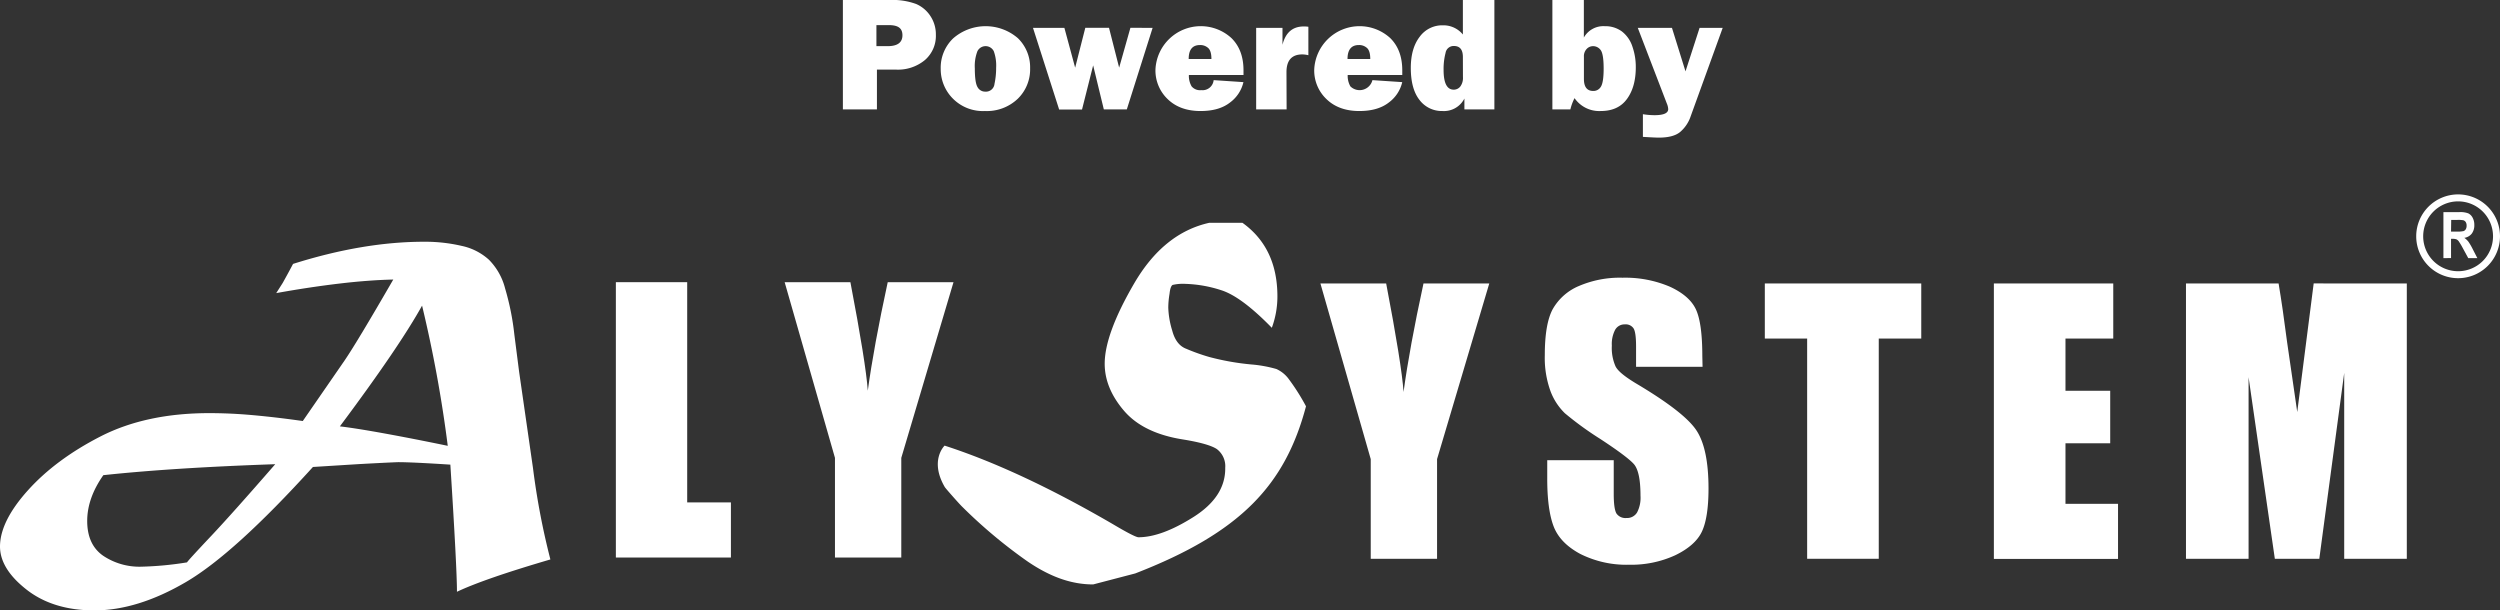 <svg xmlns="http://www.w3.org/2000/svg" viewBox="0 0 738.8 180.33"><rect x="0" y="0" width="738.8" height="180.33" fill="#333333" stroke="none"/><defs><style>.cls-1{fill:#fff;}</style></defs><g id="Capa_2" data-name="Capa 2"><g id="Powered_By_AlySystem" data-name="Powered By AlySystem"><path class="cls-1" d="M100.22,83.81q-8.93,1.06-18.59,2.81l1.91-3c1.23-2.21,2.25-4.08,3.06-5.63q20.75-6.56,38.81-6.55a47.48,47.48,0,0,1,11,1.22,17.28,17.28,0,0,1,8.08,4.1,18.55,18.55,0,0,1,4.77,8.45A77,77,0,0,1,152,98.87l1.41,11,4.1,28.46a217,217,0,0,0,5.14,27h0q-19.47,5.7-27.61,9.55,0-6.91-1.95-37.57h0q-11.45-.74-15.54-.73-4.41.18-11.6.58L92.48,138q-23.26,25.65-37.52,34t-27,8.39q-12.24,0-20.08-6.12T0,161.54q0-7.47,8.26-16.65t21.61-16q13.39-6.79,31.88-6.8c2.94,0,5.75.09,8.42.25s5.69.43,9.06.79,6.78.8,10.25,1.29l12.3-17.81q3.61-5.26,14.44-24h0Q109,82.77,100.22,83.81ZM30.54,140.42q-4.77,6.79-4.77,13.53,0,7,4.71,10.28a19.27,19.27,0,0,0,11.2,3.24,97.49,97.49,0,0,0,13.59-1.28q.3-.56,7.16-7.83,6.24-6.62,18.91-21.18h0Q51.1,138.22,30.54,140.42ZM100.44,126h0q4.71.55,13.28,2.11t18.6,3.64h0a381.32,381.32,0,0,0-7.59-41.43Q118,102.48,100.44,126Z"/><path class="cls-1" d="M203.08,83.39v65.08H216v16.29h-34V83.39Z"/><path class="cls-1" d="M281.78,83.39l-15.43,51.92v29.45h-19.6V135.31L231.88,83.39h19.43q4.56,23.83,5.14,32.07,1.76-13,5.89-32.07Z"/><path class="cls-1" d="M440.11,83.77l-15.43,51.91v29.45h-19.6V135.68L390.21,83.77h19.43q4.56,23.82,5.14,32.06,1.75-13,5.89-32.06Z"/><path class="cls-1" d="M503.14,108.39H483.49v-6q0-4.22-.76-5.37a2.77,2.77,0,0,0-2.51-1.16,3.2,3.2,0,0,0-2.89,1.56,9.07,9.07,0,0,0-1,4.73,13.44,13.44,0,0,0,1.1,6.13c.7,1.38,2.7,3,6,5q14.13,8.38,17.8,13.76t3.67,17.34c0,5.79-.68,10.07-2,12.81s-4,5.05-7.86,6.91a31.12,31.12,0,0,1-13.57,2.79,30.36,30.36,0,0,1-14.5-3.21q-6-3.23-7.87-8.2t-1.86-14.12V136h19.65v9.9q0,4.56.83,5.88a3.22,3.22,0,0,0,2.94,1.3,3.43,3.43,0,0,0,3.14-1.66,9.39,9.39,0,0,0,1-4.92q0-7.19-2-9.4t-9.9-7.39a96,96,0,0,1-10.45-7.59,17.79,17.79,0,0,1-4.25-6.53,28.79,28.79,0,0,1-1.68-10.65q0-9.34,2.39-13.67a16,16,0,0,1,7.71-6.76,30.69,30.69,0,0,1,12.87-2.44,33.59,33.59,0,0,1,14,2.66q5.81,2.67,7.69,6.71t1.89,13.75Z"/><path class="cls-1" d="M567.77,83.77v16.28H555.21v65.08H534.05V100.05H521.54V83.77Z"/><path class="cls-1" d="M589.23,83.77h35.28v16.28H610.39v15.43h13.22V131H610.39v17.89h15.53v16.28H589.23Z"/><path class="cls-1" d="M711.26,83.77v81.36h-18.5l0-54.93-7.36,54.93H672.26l-7.76-53.67,0,53.67H646V83.77h27.37q1.23,7.33,2.51,17.3l3,20.69,4.86-38Z"/><path class="cls-1" d="M726.42,57.45A12.38,12.38,0,1,0,738.8,69.83,12.38,12.38,0,0,0,726.42,57.45Zm0,22.7a10.32,10.32,0,1,1,10.32-10.32A10.32,10.32,0,0,1,726.42,80.15Z"/><path class="cls-1" d="M722.08,76.29V62.68h4.74a6.66,6.66,0,0,1,2.6.37,2.9,2.9,0,0,1,1.28,1.27,4.38,4.38,0,0,1,.51,2.17,4.05,4.05,0,0,1-.77,2.57,3.43,3.43,0,0,1-2.18,1.23,5.66,5.66,0,0,1,1.2,1.13,16.56,16.56,0,0,1,1.29,2.22l1.36,2.65h-2.69l-1.63-3a20.07,20.07,0,0,0-1.2-2,1.81,1.81,0,0,0-.67-.56,3.08,3.08,0,0,0-1.13-.15h-.46v5.68Zm2.25-7.85H726a8.25,8.25,0,0,0,2-.14,1.22,1.22,0,0,0,.67-.54,1.92,1.92,0,0,0,.26-1.08,1.84,1.84,0,0,0-.26-1.05,1.3,1.3,0,0,0-.7-.54,8.84,8.84,0,0,0-1.83-.1h-1.76Z"/><path class="cls-1" d="M357.37,65.84h9.79q10.35,7.41,10.34,21.79a26.81,26.81,0,0,1-1.65,9.24q-9.06-9.3-15.05-11.14a37.61,37.61,0,0,0-10.47-1.84,13.53,13.53,0,0,0-3.79.31c-.45.25-.76,1.12-.92,2.63a25.3,25.3,0,0,0-.37,4.1,25.52,25.52,0,0,0,1.16,6.74c.74,2.81,2.1,4.61,4.1,5.38a58.7,58.7,0,0,0,6.86,2.45,74.85,74.85,0,0,0,12.36,2.2,37.84,37.84,0,0,1,7.47,1.35,9.23,9.23,0,0,1,3.49,2.75,63.24,63.24,0,0,1,5.26,8.27c-6.16,23.25-19.29,37.31-50.46,49.39l-12.43,3.25c-6.4,0-12.6-2.19-19.29-6.72a147.06,147.06,0,0,1-19.52-16.34c-.81-.79-4.79-5.28-5.05-5.72-4.6-7.9-.05-12.24-.05-12.24q22,7.11,49.51,23.08,6.73,4,7.78,4,6.8,0,16.28-6t9.36-14.51a6.34,6.34,0,0,0-2.51-5.57q-2.44-1.59-9.91-2.81-11.82-1.85-17.51-8.51t-5.69-13.89q0-8.76,8.69-23.69T357.37,65.84Z"/><path class="cls-1" d="M259.15,20.57V32.32H249.09V0h13.8a20.24,20.24,0,0,1,7.85,1.18A9.54,9.54,0,0,1,275,4.81a9.83,9.83,0,0,1,1.57,5.47,9.45,9.45,0,0,1-3.22,7.45,12.47,12.47,0,0,1-8.59,2.84ZM259,13.64h3.31c2.92,0,4.38-1.08,4.38-3.22s-1.35-3-4.05-3H259Z"/><path class="cls-1" d="M291.06,32.81a12.48,12.48,0,0,1-9.51-3.72A12.31,12.31,0,0,1,278,20.34a12,12,0,0,1,3.68-9,14.58,14.58,0,0,1,19.13-.05,12,12,0,0,1,3.61,8.91,12.12,12.12,0,0,1-3.66,9A13.23,13.23,0,0,1,291.06,32.81Zm.14-5.73a2.53,2.53,0,0,0,2.69-2.28,22.43,22.43,0,0,0,.49-4.77,12.52,12.52,0,0,0-.69-4.88,2.7,2.7,0,0,0-4.85,0,12.22,12.22,0,0,0-.76,5.07q0,4.14.78,5.48A2.54,2.54,0,0,0,291.2,27.08Z"/><path class="cls-1" d="M340.62,8.24,333,32.32h-6.8l-3.15-13-3.29,13.05H313L305.27,8.24h9.28L317.73,20l3-11.79h7l3,11.78,3.33-11.78Z"/><path class="cls-1" d="M358.66,23.68l8.8.59a10.39,10.39,0,0,1-4,6.05c-2.13,1.66-5,2.49-8.67,2.49q-6.09,0-9.71-3.51a11.69,11.69,0,0,1-3.62-8.73,13.41,13.41,0,0,1,22.45-9.32q3.57,3.5,3.57,9.54c0,.33,0,.79,0,1.37H351.34a6.15,6.15,0,0,0,.81,3.37A3.24,3.24,0,0,0,355,26.64,3.3,3.3,0,0,0,358.66,23.68ZM358,17.43c0-1.63-.34-2.72-1-3.28a3.47,3.47,0,0,0-2.37-.84c-2.24,0-3.35,1.37-3.35,4.12Z"/><path class="cls-1" d="M380.22,32.32h-9V8.24H379v5q1.35-5.42,6.28-5.42c.33,0,.78,0,1.37.09v8.41a7.68,7.68,0,0,0-1.78-.24c-3.12,0-4.69,1.75-4.69,5.23Z"/><path class="cls-1" d="M405.58,23.68l8.81.59a10.39,10.39,0,0,1-4,6.05q-3.21,2.49-8.68,2.49-6.08,0-9.7-3.51a11.67,11.67,0,0,1-3.63-8.73,13.42,13.42,0,0,1,22.46-9.32q3.56,3.5,3.56,9.54c0,.33,0,.79,0,1.37H398.27a6.25,6.25,0,0,0,.8,3.37,3.9,3.9,0,0,0,6.51-1.85Zm-.64-6.25c0-1.63-.34-2.72-1-3.28a3.44,3.44,0,0,0-2.37-.84q-3.34,0-3.35,4.12Z"/><path class="cls-1" d="M441.62,32.32h-8.86v-3.2a6.78,6.78,0,0,1-6.49,3.69,8.24,8.24,0,0,1-6.76-3.25q-2.58-3.25-2.59-9.46,0-5.81,2.61-9.21a8.24,8.24,0,0,1,6.89-3.41,7.42,7.42,0,0,1,5.89,2.72V0h9.31Zm-9.31-15.49q0-3.24-2.67-3.24a2.42,2.42,0,0,0-2.45,2.06,18.67,18.67,0,0,0-.58,5q0,5.85,3,5.85a2.47,2.47,0,0,0,1.93-.92,4.26,4.26,0,0,0,.79-2.82Z"/><path class="cls-1" d="M464.08,32.32h-5.32V0h9.3V11.1a6.6,6.6,0,0,1,6.18-3.36,8.22,8.22,0,0,1,5.07,1.56,9.23,9.23,0,0,1,3.1,4.47,18.19,18.19,0,0,1,1,6.09q0,5.84-2.61,9.39c-1.73,2.38-4.32,3.56-7.76,3.56A8.85,8.85,0,0,1,465.31,29,14.94,14.94,0,0,0,464.08,32.32Zm4-9q0,3.56,2.75,3.56a2.53,2.53,0,0,0,2.28-1.29c.53-.86.8-2.64.8-5.32,0-2.92-.31-4.75-.9-5.5a2.77,2.77,0,0,0-2.23-1.13,2.6,2.6,0,0,0-1.87.81,3.11,3.11,0,0,0-.83,2.34Z"/><path class="cls-1" d="M509.09,8.24l-9.45,26.09A10.44,10.44,0,0,1,496.52,39q-2,1.66-6.27,1.67c-.68,0-2.26-.07-4.74-.22v-6.7a22.53,22.53,0,0,0,3.41.29c2.71,0,4.07-.6,4.07-1.8a4.78,4.78,0,0,0-.4-1.63L484,8.24h10.1l4,12.85,4.16-12.85Z"/></g></g></svg>
